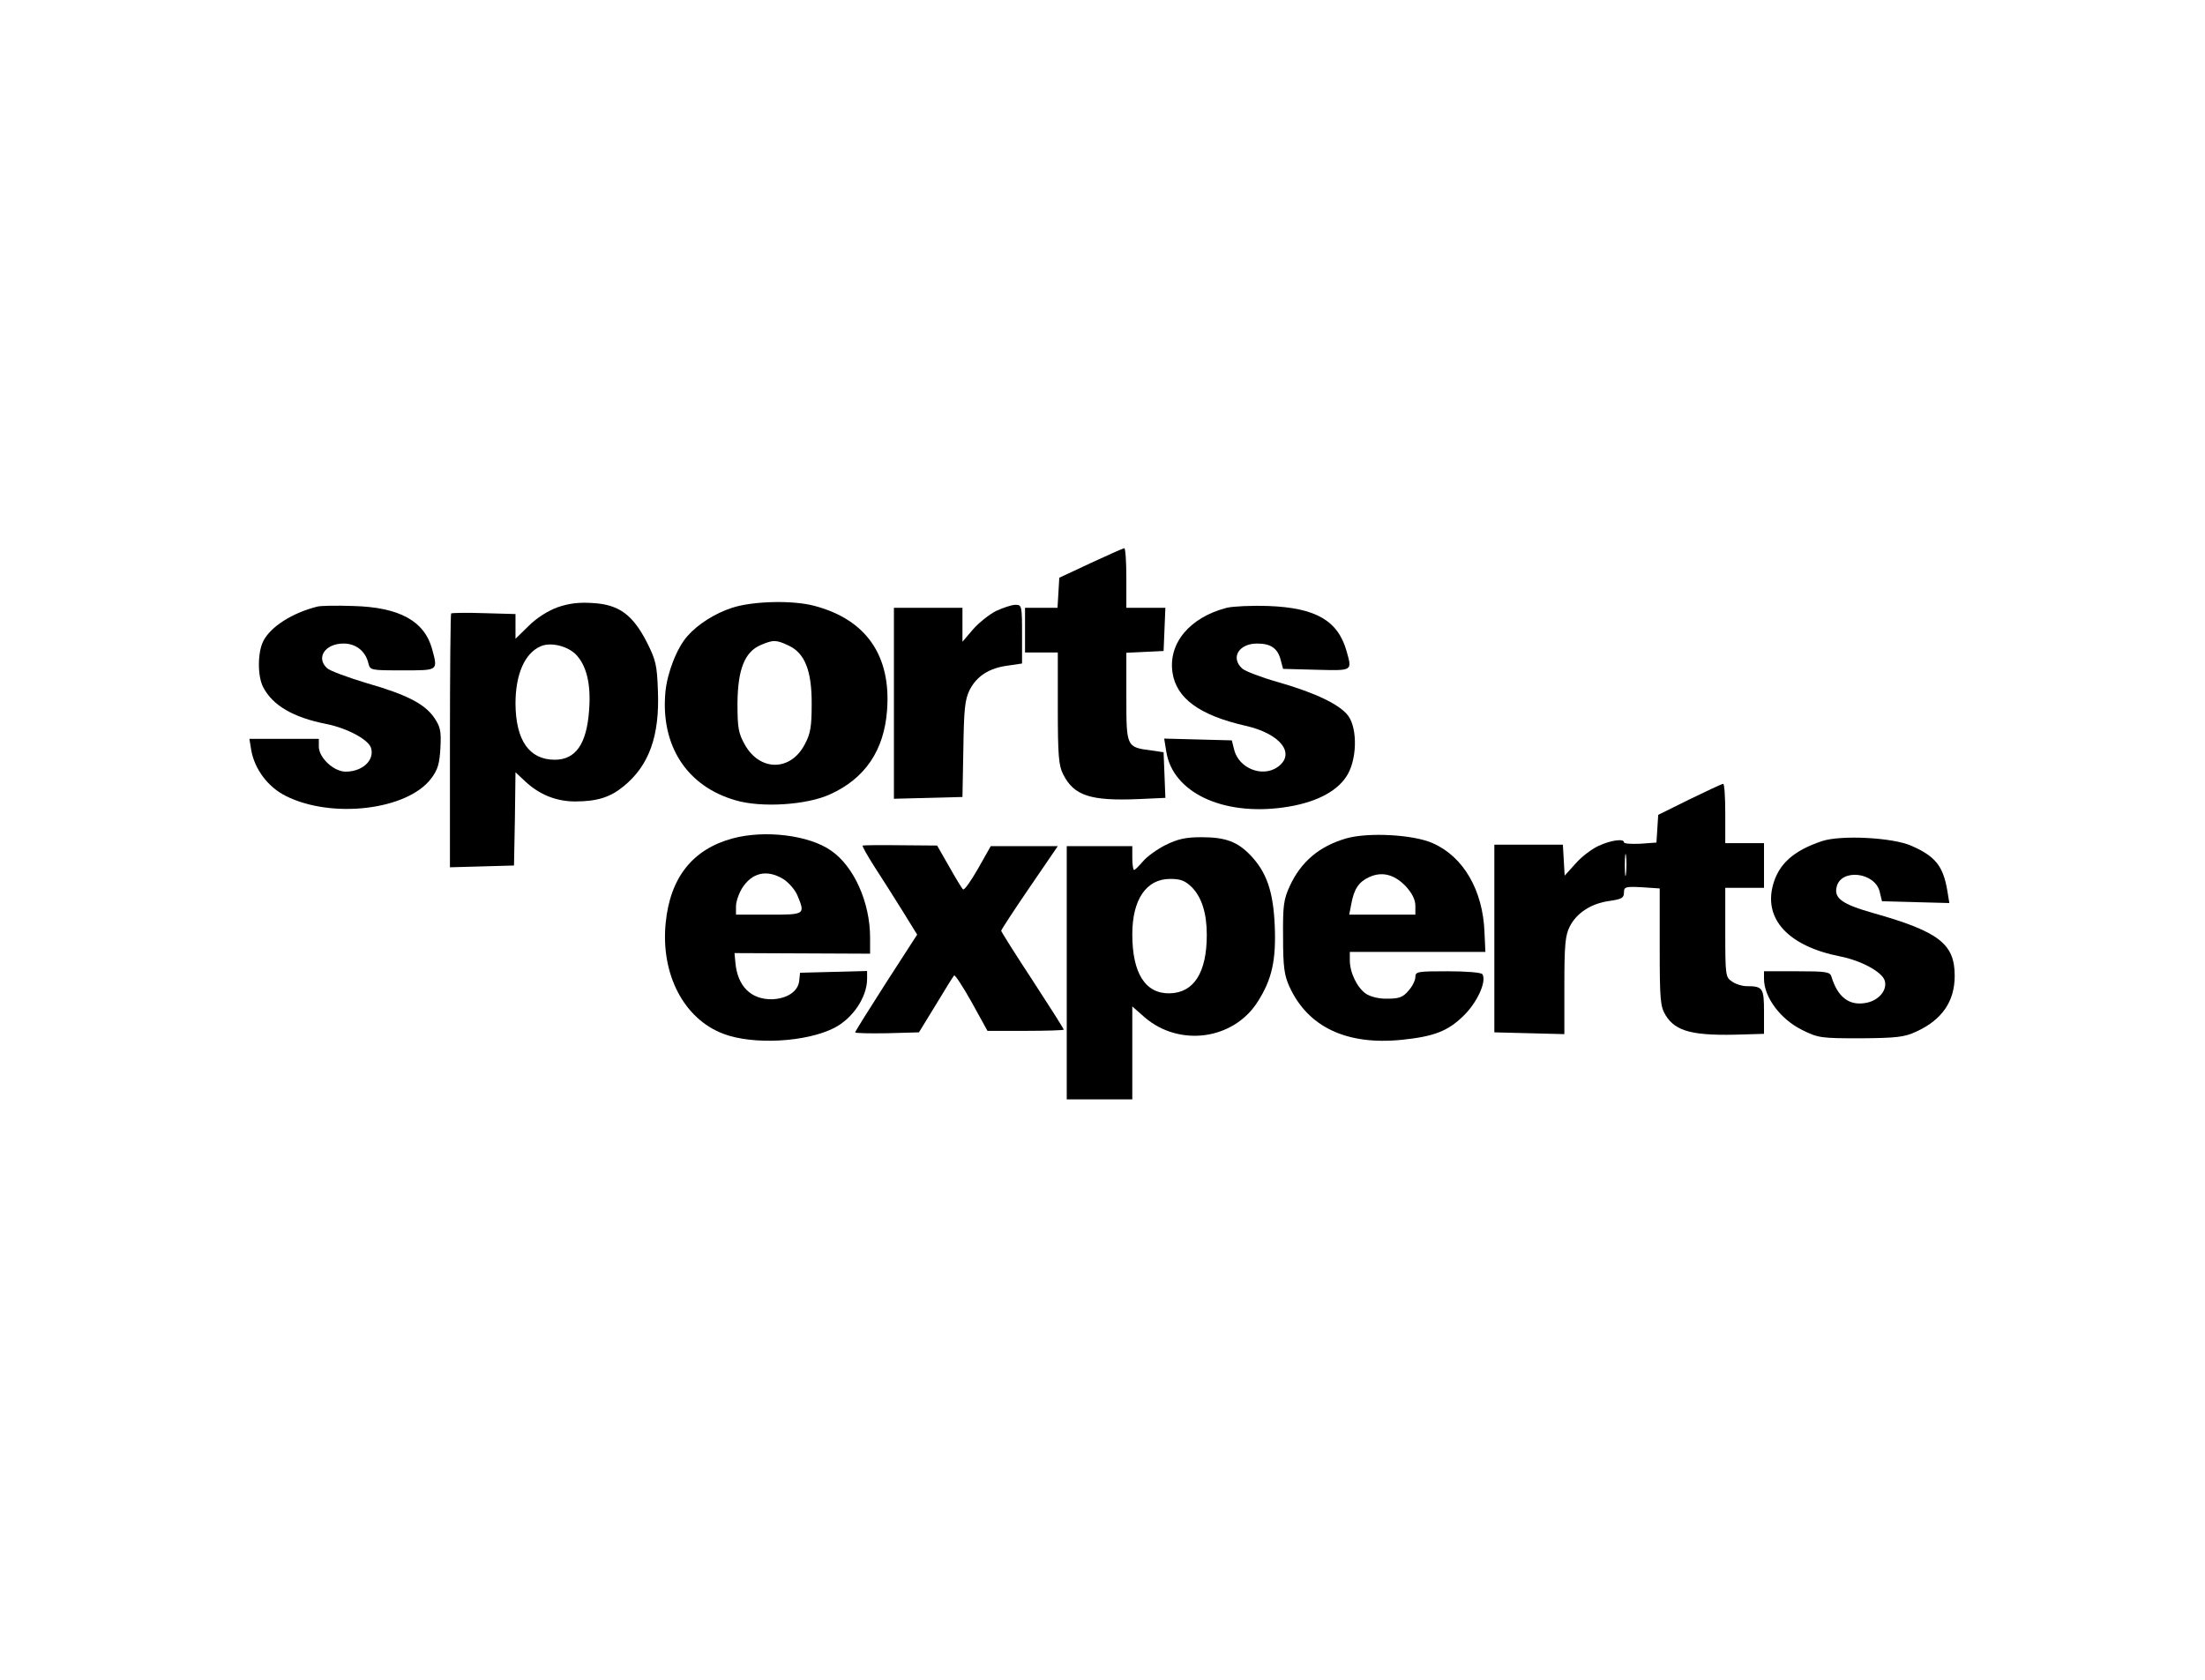 <?xml version="1.0" standalone="no"?>
<!DOCTYPE svg PUBLIC "-//W3C//DTD SVG 20010904//EN"
 "http://www.w3.org/TR/2001/REC-SVG-20010904/DTD/svg10.dtd">
<svg version="1.0" xmlns="http://www.w3.org/2000/svg"
 width="740pt" height="564pt" viewBox="0 0 740 564"
 preserveAspectRatio="xMidYMid meet">

<g transform="translate(0,564) scale(0.1,-0.1)"
fill="#000000" stroke="none">
<path d="M3660 3750 l-105 -49 -3 -51 -3 -50 -55 0 -54 0 0 -75 0 -75 55 0 55
0 0 -187 c0 -159 3 -193 18 -222 36 -72 92 -90 255 -83 l88 4 -3 77 -3 76 -40
6 c-85 11 -85 11 -85 179 l0 149 63 3 62 3 3 73 3 72 -66 0 -65 0 0 100 c0 55
-3 100 -7 100 -5 -1 -55 -23 -113 -50z"/>
<path d="M1872 3602 c-33 -12 -71 -36 -98 -63 l-44 -43 0 41 0 42 -106 3 c-58
2 -108 1 -110 -1 -2 -2 -4 -195 -4 -428 l0 -424 108 3 107 3 3 156 2 157 33
-31 c47 -44 104 -67 167 -67 74 0 118 14 163 51 86 70 121 170 115 320 -3 87
-7 104 -38 165 -47 91 -93 125 -181 130 -46 3 -79 -1 -117 -14z m59 -157 c37
-37 53 -100 46 -189 -8 -113 -45 -166 -115 -166 -86 0 -131 65 -132 188 0 99
31 170 85 193 32 14 86 2 116 -26z"/>
<path d="M2457 3600 c-56 -18 -114 -54 -150 -95 -35 -39 -68 -123 -74 -189
-16 -179 72 -315 235 -362 87 -26 240 -16 318 20 117 53 181 147 191 282 14
183 -70 304 -242 350 -72 20 -208 17 -278 -6z m190 -127 c54 -25 78 -85 77
-198 0 -73 -4 -98 -23 -133 -47 -91 -150 -92 -201 -2 -22 39 -25 57 -25 140 1
113 24 172 78 195 42 18 52 18 94 -2z"/>
<path d="M1065 3604 c-84 -21 -156 -67 -181 -115 -20 -39 -20 -118 -1 -155 32
-62 101 -102 212 -124 70 -14 141 -52 150 -80 13 -41 -28 -80 -85 -80 -40 0
-90 47 -90 84 l0 26 -116 0 -117 0 6 -37 c11 -64 56 -125 117 -155 154 -77
407 -47 487 59 22 29 28 49 31 102 3 57 0 71 -20 101 -32 47 -91 78 -227 117
-63 19 -123 41 -133 50 -39 35 -7 83 55 83 41 0 73 -25 83 -65 6 -25 7 -25
115 -25 121 0 119 -2 99 72 -26 94 -110 140 -265 144 -55 2 -109 1 -120 -2z"/>
<path d="M3342 3589 c-23 -12 -58 -40 -77 -62 l-35 -41 0 57 0 57 -115 0 -115
0 0 -320 0 -321 115 3 115 3 3 160 c2 134 5 166 21 199 24 47 66 74 129 82
l47 7 0 98 c0 96 -1 99 -22 99 -13 0 -42 -10 -66 -21z"/>
<path d="M4117 3600 c-124 -32 -197 -119 -182 -218 13 -86 91 -143 245 -178
119 -27 170 -95 107 -139 -51 -35 -129 -4 -145 58 l-8 32 -113 3 -114 3 7 -43
c21 -137 188 -217 394 -188 101 14 175 50 210 103 36 53 39 159 7 204 -28 38
-109 77 -234 113 -57 16 -112 37 -122 46 -40 36 -12 84 50 84 46 0 69 -16 79
-55 l8 -30 112 -3 c123 -3 120 -5 101 63 -29 102 -103 145 -262 151 -56 2
-119 -1 -140 -6z"/>
<path d="M5670 2957 l-105 -52 -3 -47 -3 -46 -55 -4 c-30 -1 -54 0 -54 5 0 13
-44 7 -85 -12 -22 -10 -57 -36 -77 -59 l-37 -41 -3 52 -3 52 -115 0 -115 0 0
-315 0 -315 118 -3 117 -3 0 163 c0 135 3 169 18 198 23 46 73 78 133 86 41 6
49 10 49 28 0 19 4 21 60 18 l60 -4 0 -196 c0 -180 2 -200 20 -230 34 -55 93
-70 263 -64 l67 2 0 74 c0 80 -4 86 -59 86 -14 0 -37 7 -49 16 -21 14 -22 21
-22 165 l0 149 65 0 65 0 0 75 0 75 -65 0 -65 0 0 100 c0 55 -3 100 -7 99 -5
0 -55 -24 -113 -52z m-213 -249 c-2 -18 -4 -6 -4 27 0 33 2 48 4 33 2 -15 2
-42 0 -60z"/>
<path d="M2459 2826 c-134 -36 -210 -131 -225 -284 -17 -172 61 -322 194 -372
100 -38 278 -28 372 20 62 32 110 103 110 165 l0 26 -112 -3 -113 -3 -3 -28
c-4 -35 -41 -59 -91 -61 -71 -1 -116 44 -123 123 l-3 32 228 -1 227 -1 0 54
c0 118 -54 239 -131 292 -74 52 -222 70 -330 41z m169 -136 c18 -11 40 -36 48
-55 27 -65 26 -65 -96 -65 l-110 0 0 28 c0 15 9 42 20 60 33 53 83 65 138 32z"/>
<path d="M4518 2826 c-90 -26 -152 -78 -190 -161 -20 -44 -23 -65 -22 -170 0
-100 4 -128 21 -166 62 -136 192 -198 378 -179 107 11 154 29 206 80 46 44 79
116 64 140 -3 6 -55 10 -116 10 -101 0 -109 -1 -109 -19 0 -11 -10 -32 -23
-46 -18 -22 -32 -27 -69 -27 -29 -1 -57 6 -73 16 -30 20 -55 71 -55 113 l0 28
227 0 228 0 -3 65 c-5 142 -71 255 -174 300 -65 29 -216 37 -290 16z m200
-161 c21 -23 32 -45 32 -65 l0 -30 -111 0 -111 0 7 36 c9 50 25 74 60 90 43
20 85 9 123 -31z"/>
<path d="M3912 2804 c-28 -14 -63 -39 -76 -55 -14 -16 -27 -29 -30 -29 -3 0
-6 18 -6 40 l0 40 -110 0 -110 0 0 -425 0 -425 110 0 110 0 0 156 0 156 42
-37 c117 -100 298 -75 379 53 48 75 62 140 57 256 -5 114 -27 178 -81 235 -44
46 -84 61 -165 61 -53 0 -79 -6 -120 -26z m88 -142 c33 -34 50 -87 50 -160 0
-126 -43 -194 -124 -196 -82 -2 -126 67 -126 198 0 117 47 186 127 186 36 0
50 -6 73 -28z"/>
<path d="M6115 2817 c-96 -32 -146 -77 -165 -148 -31 -115 53 -205 225 -239
71 -14 141 -52 150 -81 10 -31 -19 -67 -62 -75 -57 -11 -96 19 -117 89 -5 15
-19 17 -116 17 l-110 0 0 -25 c0 -62 55 -136 128 -172 54 -27 64 -28 197 -28
120 1 146 4 185 22 88 40 130 102 130 188 0 107 -53 148 -272 210 -106 30
-134 50 -124 89 15 61 127 49 144 -16 l8 -33 113 -3 113 -3 -7 43 c-14 81 -40
114 -120 149 -62 28 -236 37 -300 16z"/>
<path d="M2895 2802 c-2 -2 16 -34 39 -70 24 -37 66 -103 94 -148 l50 -81
-104 -161 c-57 -89 -104 -164 -104 -167 0 -3 48 -4 107 -3 l107 3 57 93 c30
50 58 95 61 98 3 3 30 -38 59 -90 l53 -96 128 0 c70 0 128 2 128 4 0 3 -47 77
-105 166 -58 88 -105 163 -105 166 0 3 43 69 95 145 l95 139 -112 0 -113 0
-43 -76 c-24 -42 -46 -73 -50 -69 -4 3 -25 38 -47 77 l-40 70 -123 1 c-68 1
-125 0 -127 -1z"/>
</g>
</svg>
